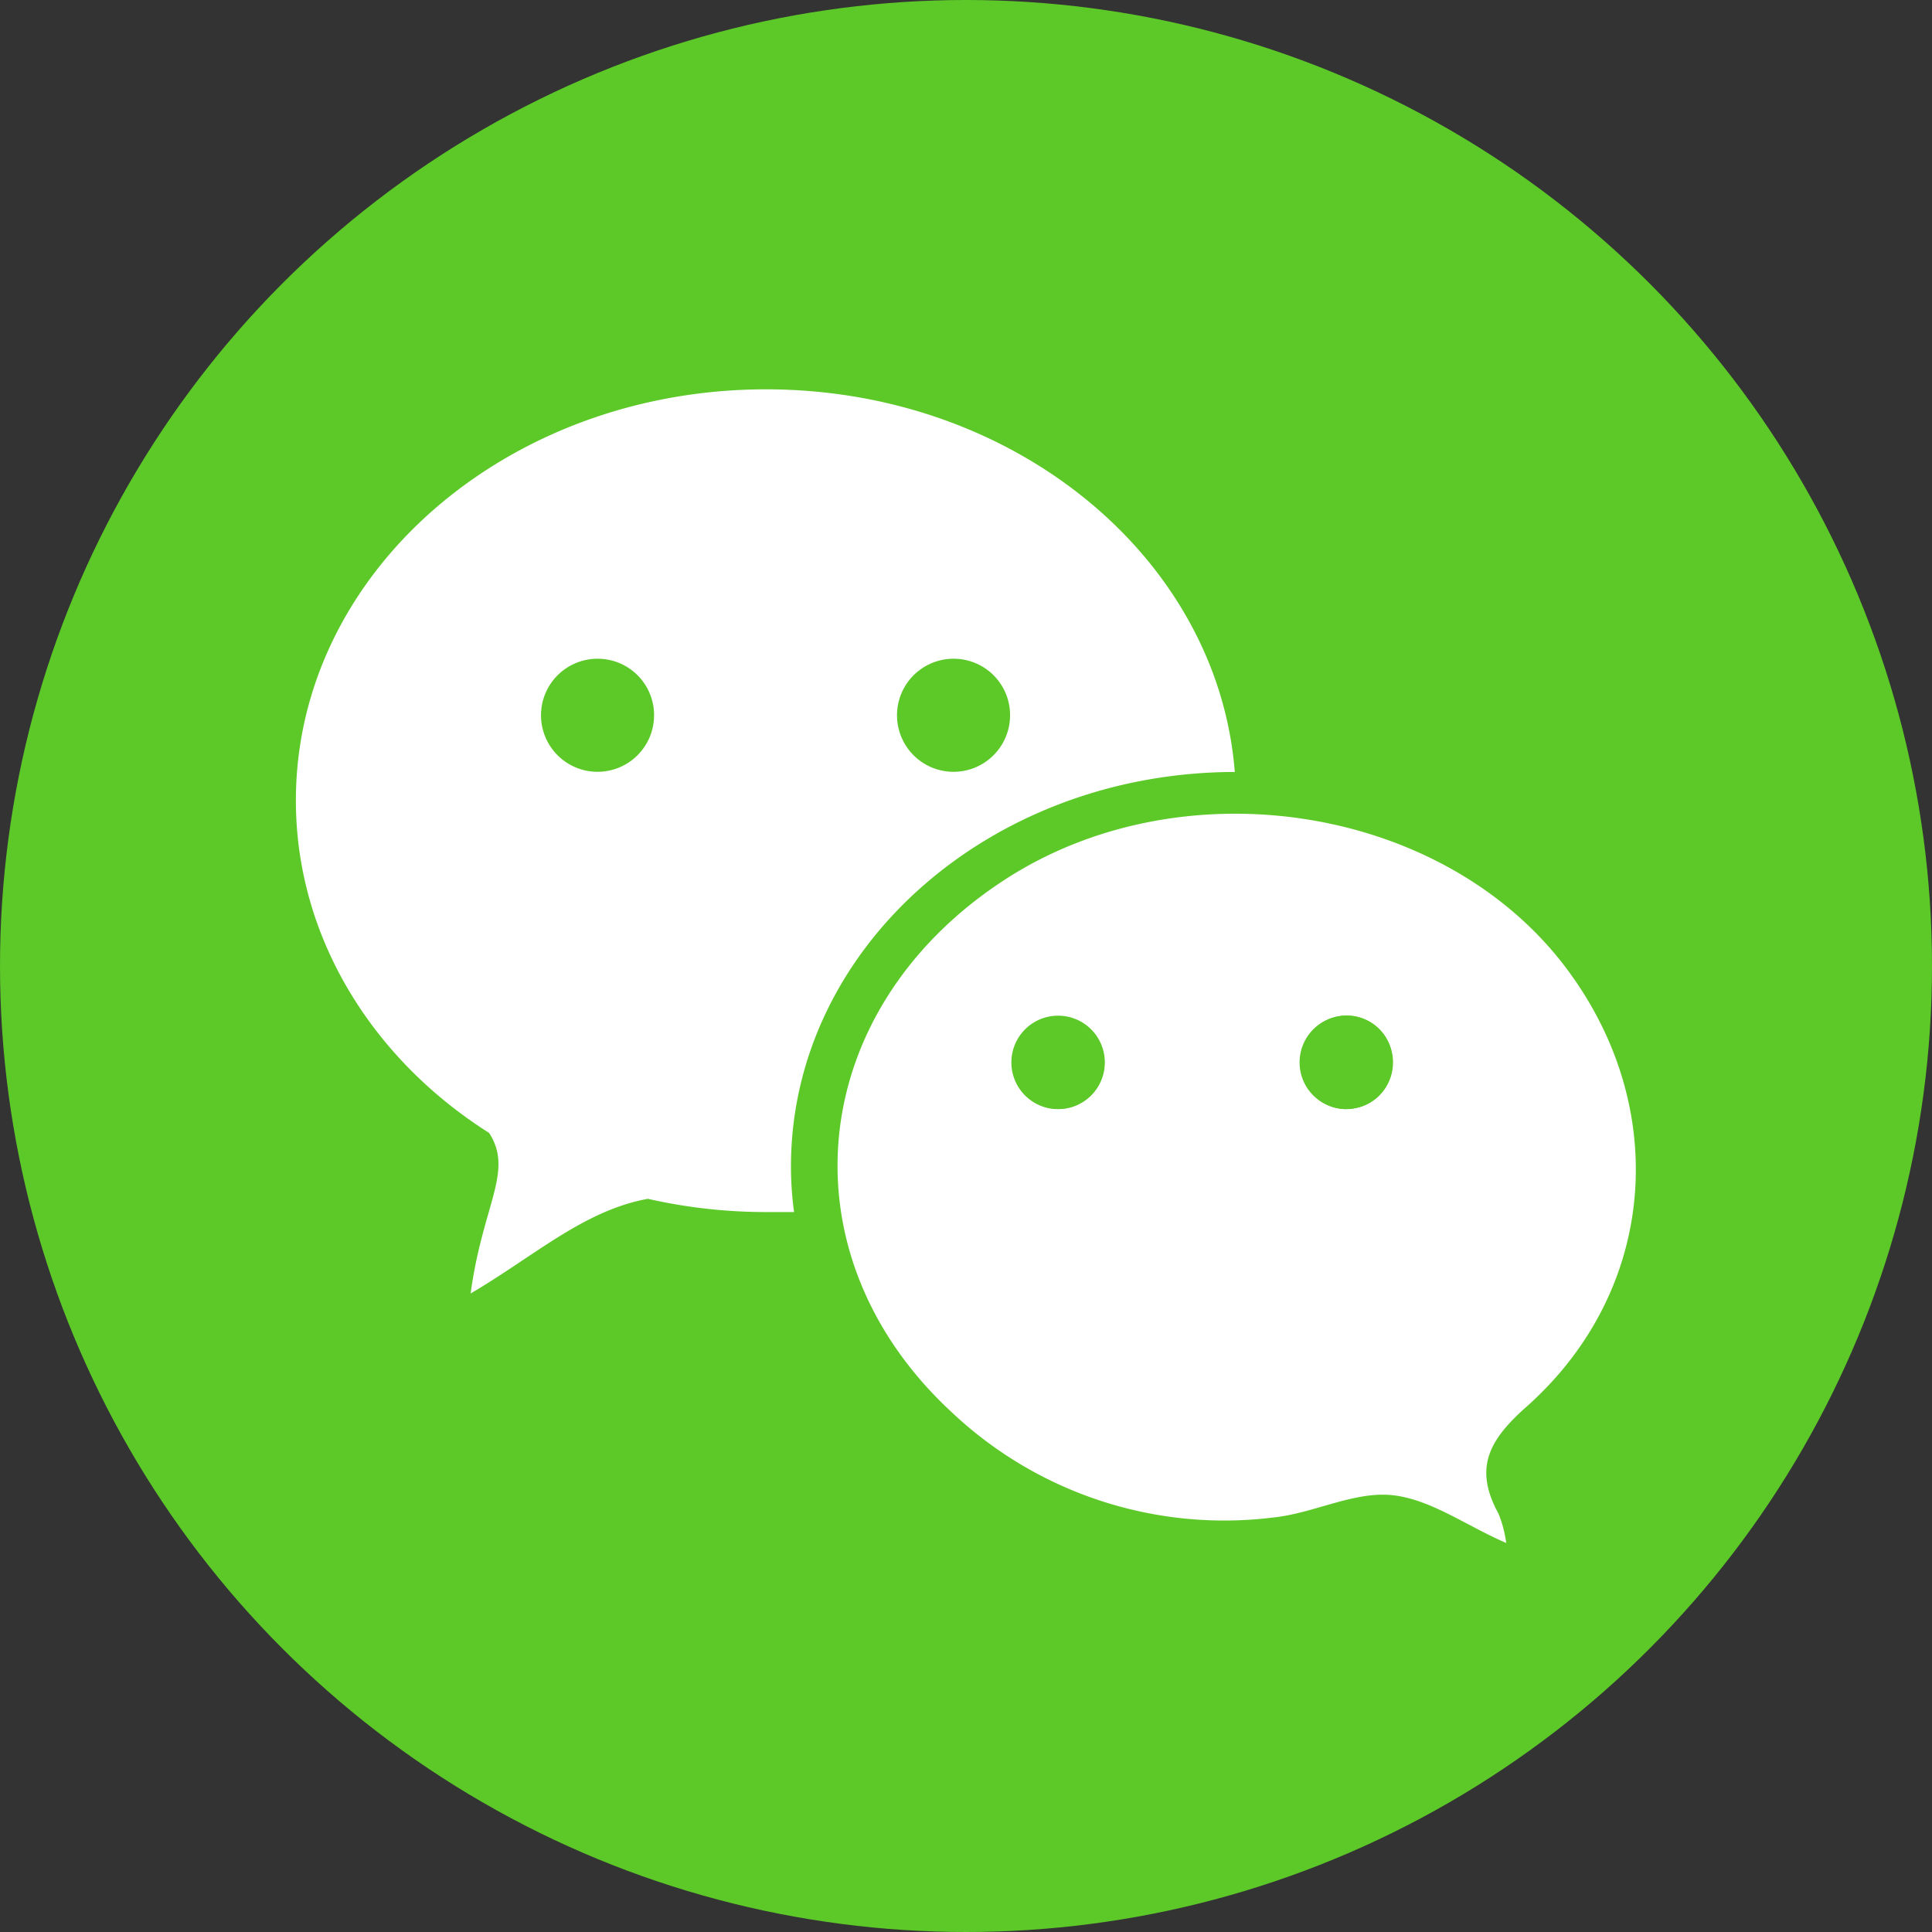<svg xmlns="http://www.w3.org/2000/svg" viewBox="0 0 124.06 124.06"><rect x="0" y="0" width="124.06" height="124.06" fill="#333333" stroke="none"/><defs><style>.cls-1{fill:#5cc928;}.cls-2{fill:#fff;}</style></defs><g id="Layer_2" data-name="Layer 2"><g id="Layer_1-2" data-name="Layer 1"><circle class="cls-1" cx="62.03" cy="62.03" r="62.03"/><path class="cls-2" d="M79.29,49.57C78.21,35.83,65.15,25,49.19,25,32.53,25,19,36.81,19,51.4,19,60.17,23.9,68,31.41,72.75,33,75.23,31,77.32,30.22,83.06c4.06-2.38,7.26-5.33,11.38-6.08a34.35,34.35,0,0,0,7.59.85c.6,0,1.2,0,1.8,0a21.7,21.7,0,0,1-.2-2.92C50.79,60.91,63.54,49.6,79.29,49.57Z"/><path class="cls-2" d="M64.44,56.54c-12.75,8.35-14.32,24-3.31,34.16a25.5,25.5,0,0,0,20.66,6.74c2.57-.27,5.16-1.69,7.62-1.43S94.2,98,96.72,99.08a7.74,7.74,0,0,0-.49-1.87c-1.58-2.88-.69-4.68,1.77-6.86,8.51-7.55,9.32-19.48,2.36-28.46C92.37,51.6,75.76,49.12,64.44,56.54Zm3.5,14.68a3,3,0,1,1,3-2.85A3,3,0,0,1,67.94,71.22Zm18.52,0a2.94,2.94,0,0,1-2.92-3.08,2.94,2.94,0,1,1,5.87.25A2.91,2.91,0,0,1,86.46,71.2Z"/><path class="cls-1" d="M42,45.93A3.63,3.63,0,1,1,38.4,42.3,3.62,3.62,0,0,1,42,45.93Z"/><path class="cls-1" d="M64.86,45.93a3.63,3.63,0,1,1-3.63-3.63A3.62,3.62,0,0,1,64.86,45.93Z"/><circle class="cls-1" cx="67.95" cy="68.24" r="2.97"/><path class="cls-1" d="M89.45,68.22a3,3,0,1,1-3-3A3,3,0,0,1,89.45,68.22Z"/></g></g></svg>